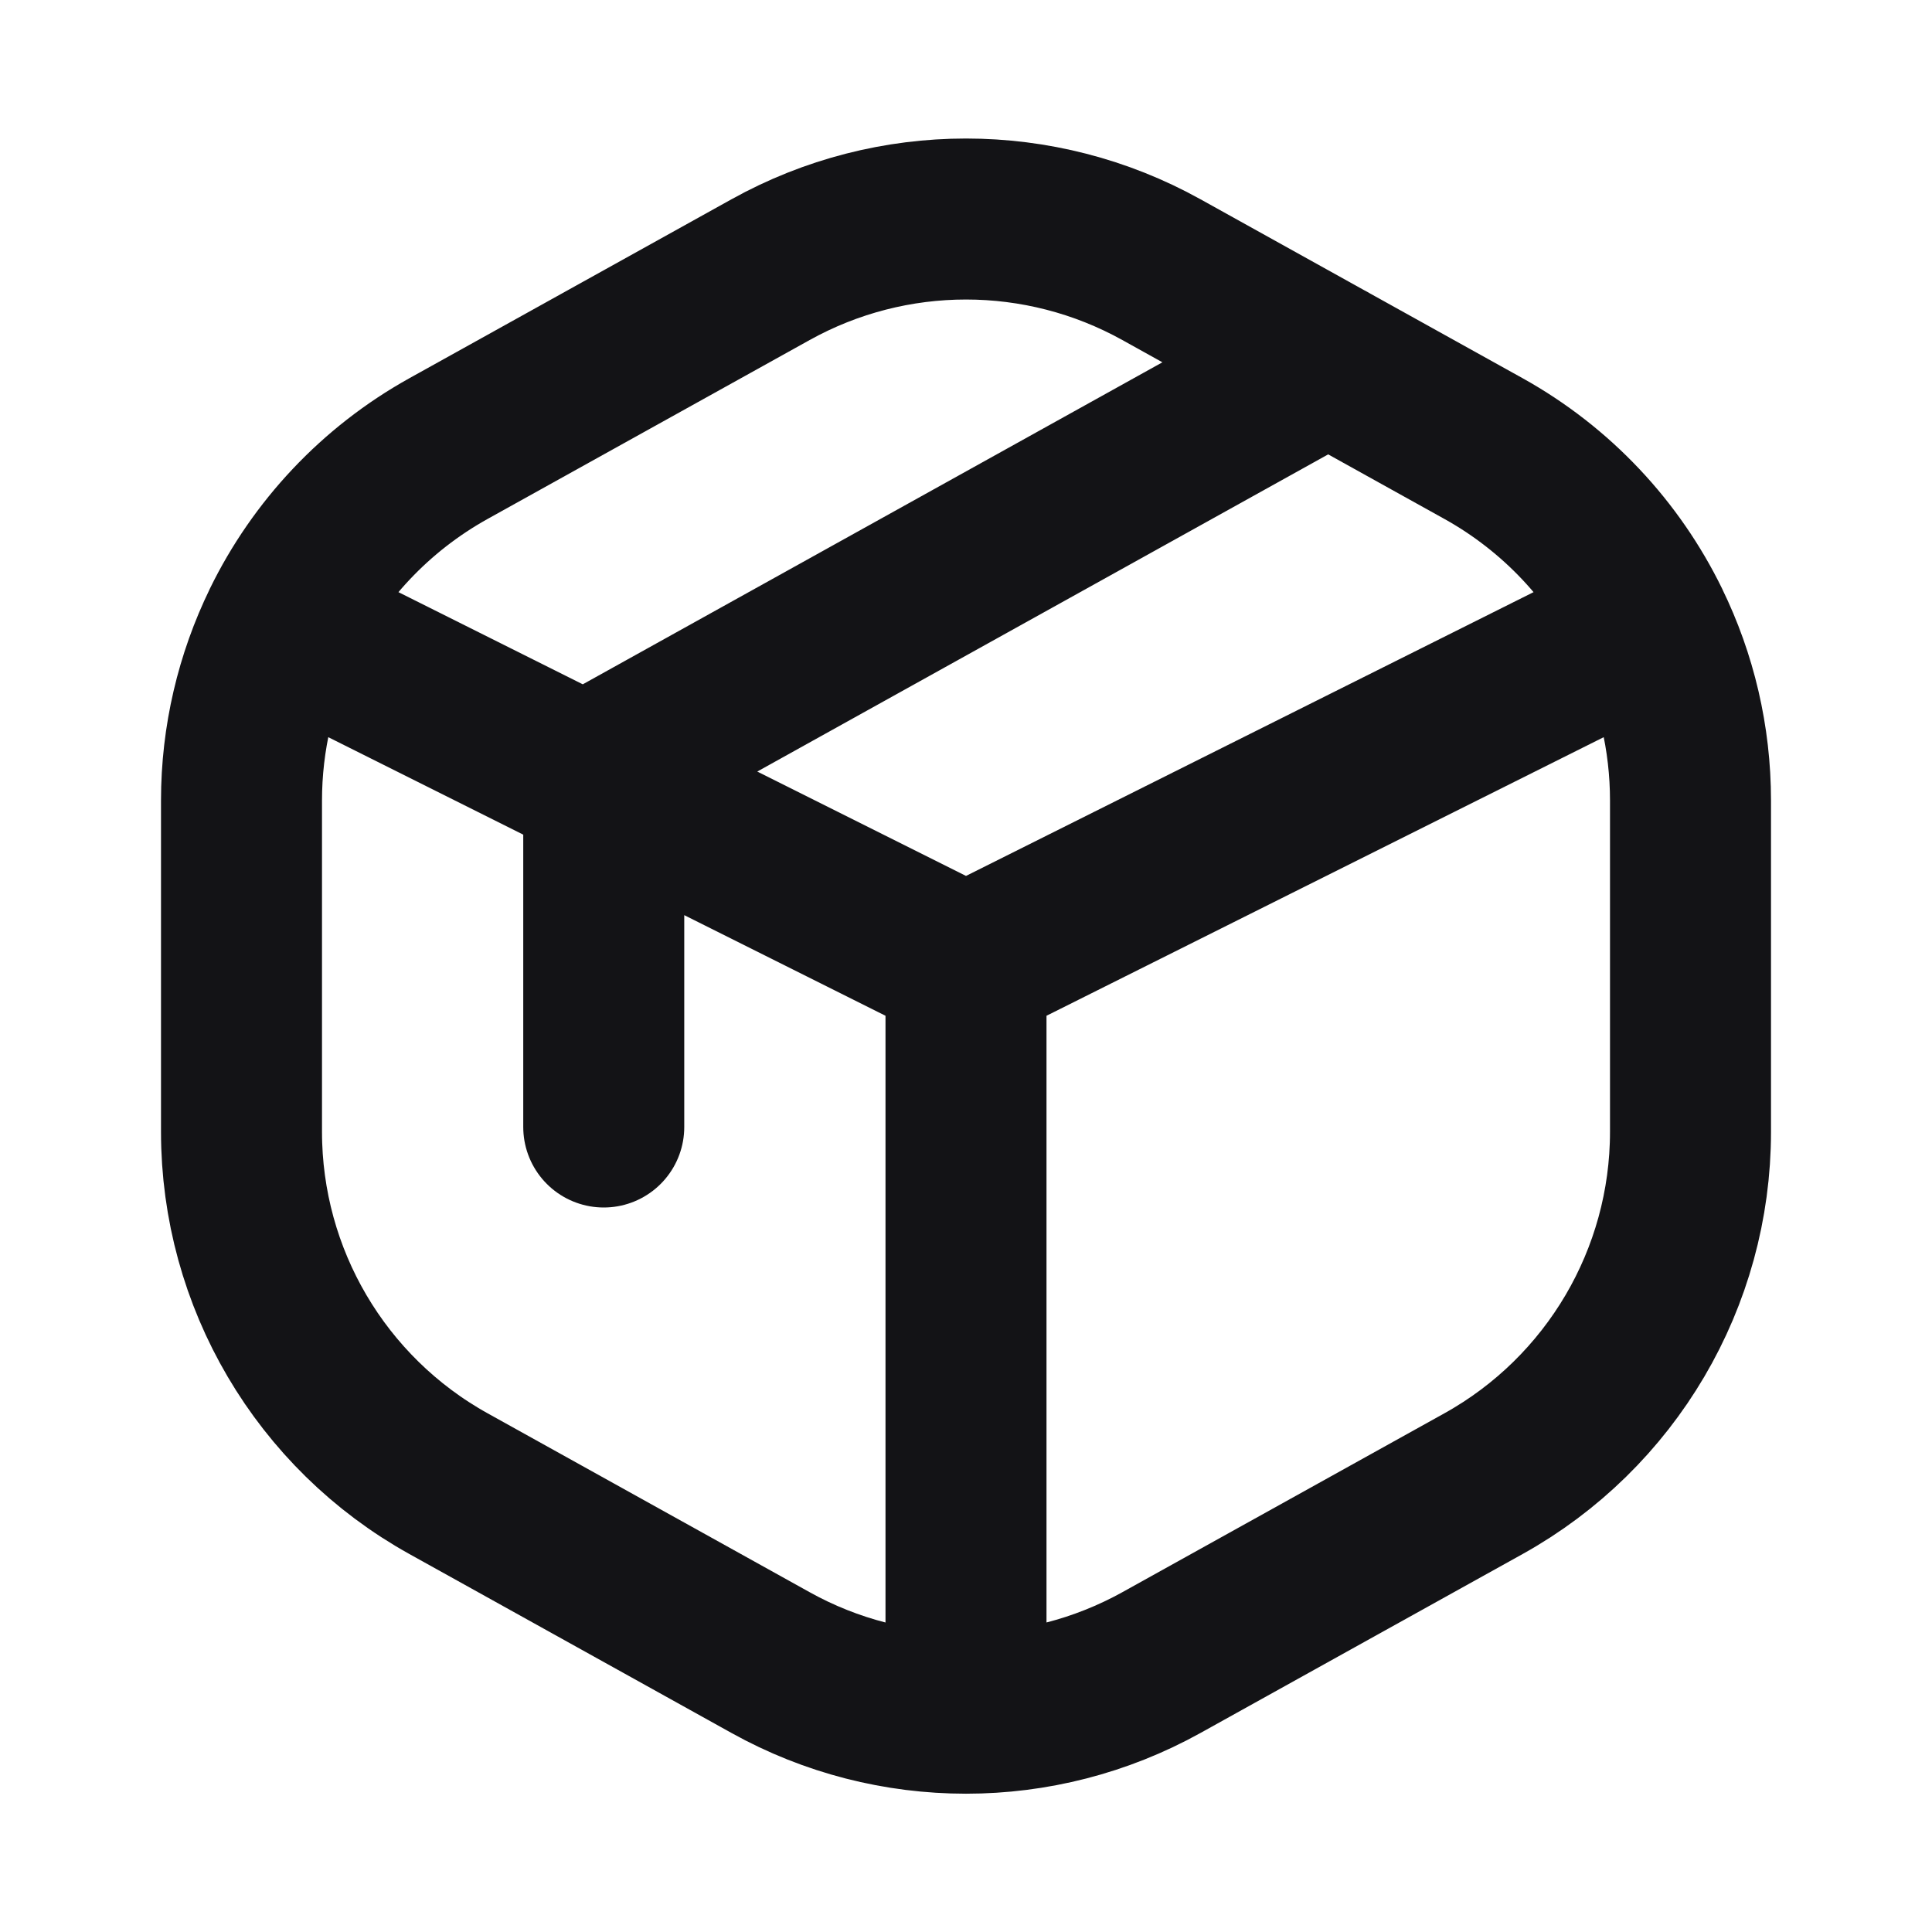 <svg width="24" height="24" viewBox="0 0 24 24" fill="none" xmlns="http://www.w3.org/2000/svg">
<path d="M12 21.282C12.837 21.282 13.673 21.072 14.428 20.653L18.428 18.431C20.015 17.549 21 15.876 21 14.06V9.944C21 9.171 20.822 8.423 20.494 7.752L12 11.999M12 21.282V11.999M12 21.282C11.163 21.282 10.327 21.073 9.572 20.653L5.572 18.431C3.984 17.549 3 15.876 3 14.06V9.944C3 9.171 3.179 8.423 3.506 7.752L12 11.999M7.5 14V9.5L16.5 4.5M20.495 7.753L12 12L3.505 7.753C3.947 6.847 4.66 6.079 5.572 5.572L9.572 3.35C11.082 2.511 12.918 2.511 14.428 3.35L18.428 5.572C19.34 6.079 20.053 6.847 20.495 7.753Z" stroke="#131316" stroke-width="2" stroke-linecap="round" stroke-linejoin="round"/>
</svg>
